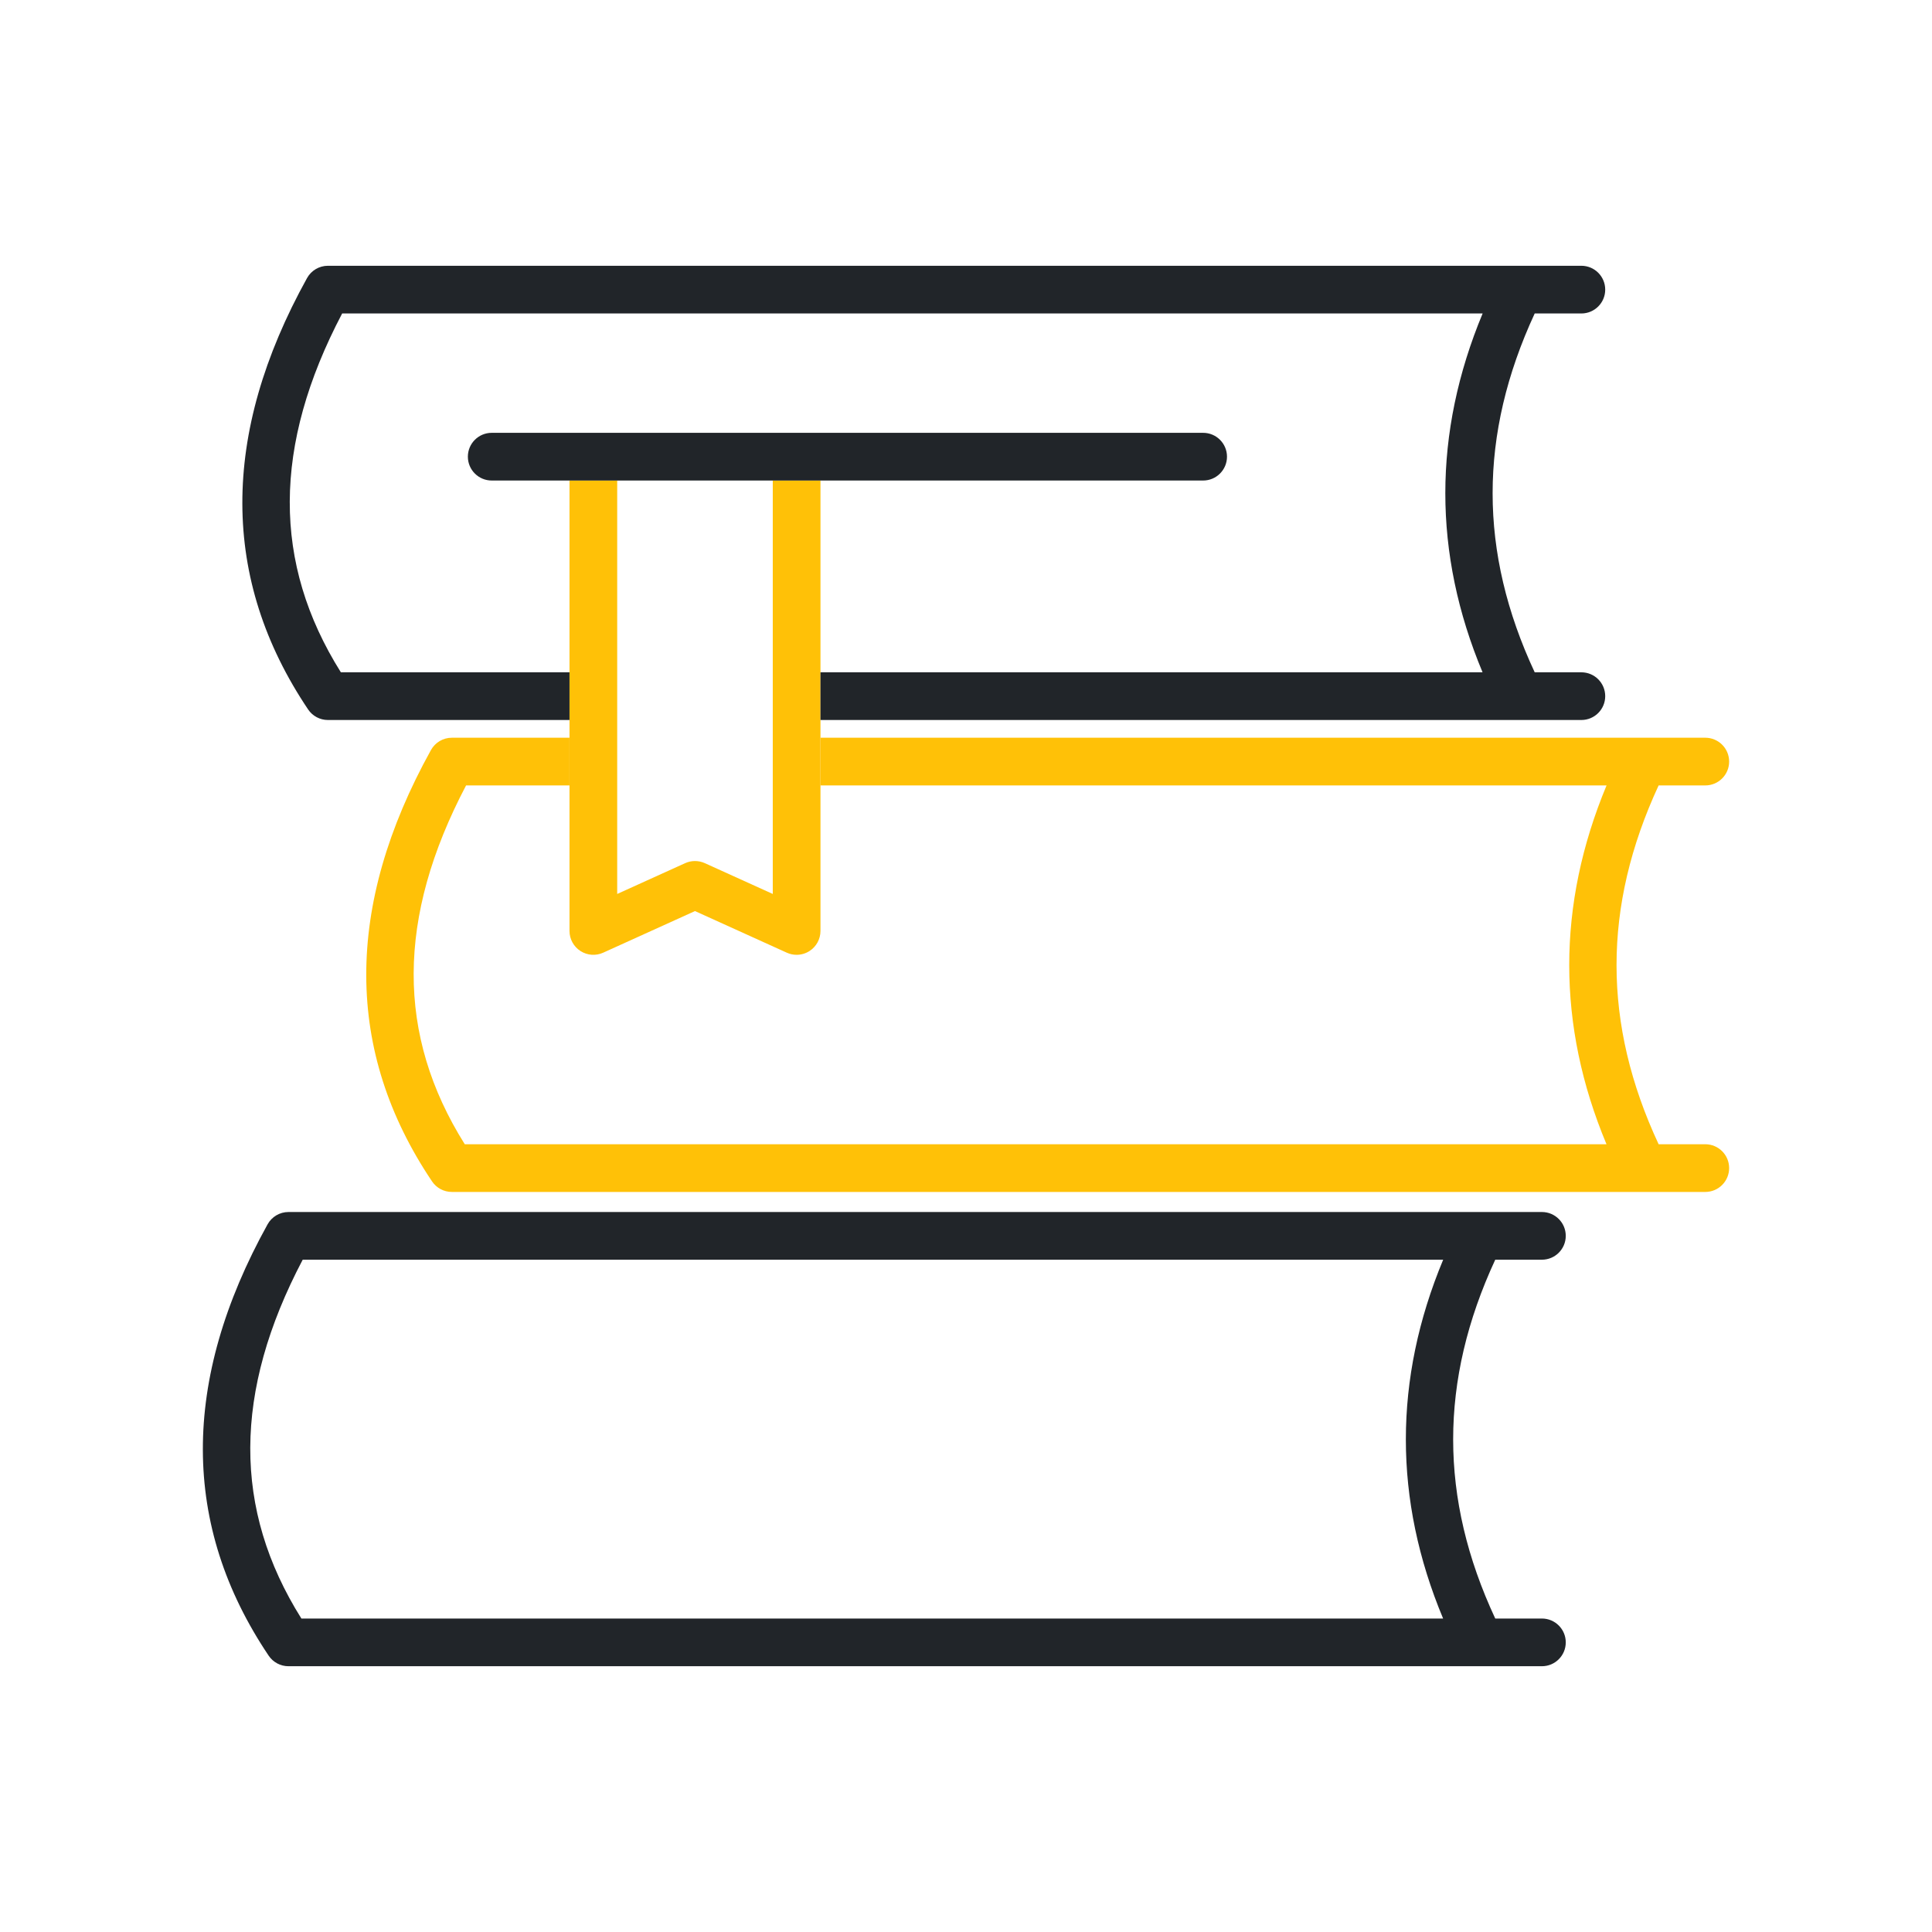 <svg width="800" height="800" viewBox="0 0 800 800" fill="none" xmlns="http://www.w3.org/2000/svg">
<path d="M339.74 305.477V298.137V278.387V198.976H319.989V370.171L291.859 357.417C289.255 356.241 286.304 356.241 283.7 357.417L255.57 370.171V198.976H235.819V278.387V298.137V305.477V325.227V385.49C235.819 388.847 237.526 391.971 240.342 393.789C243.167 395.612 246.726 395.877 249.774 394.484L287.779 377.255L325.785 394.484C327.087 395.076 328.476 395.366 329.864 395.366C331.736 395.366 333.597 394.835 335.217 393.789C338.033 391.971 339.74 388.847 339.74 385.49V325.227V305.477Z" fill="#FFC107"/>
<path fill-rule="evenodd" clip-rule="evenodd" d="M654.81 298.137H339.74V278.387H613.896C593.324 229.187 593.336 179.293 613.926 129.801H141.677C112.929 184.486 112.756 233.192 141.147 278.387H235.819V298.137H135.784C132.496 298.137 129.42 296.503 127.587 293.774C91.423 239.972 91.269 179.871 127.144 115.138C128.89 111.999 132.197 110.051 135.784 110.051H654.81C660.268 110.051 664.685 114.473 664.685 119.926C664.685 125.38 660.268 129.801 654.81 129.801H635.489C612.257 179.966 612.247 228.58 635.486 278.387H654.81C660.268 278.387 664.685 282.809 664.685 288.262C664.685 293.716 660.268 298.137 654.81 298.137ZM498.196 198.976H339.74H319.989H255.57H235.819H203.609C198.15 198.976 193.734 194.555 193.734 189.101C193.734 183.648 198.15 179.225 203.609 179.225H498.196C503.655 179.225 508.071 183.648 508.071 189.101C508.071 194.555 503.655 198.976 498.196 198.976Z" fill="#212529"/>
<path d="M706.125 473.808H686.801C663.565 423.998 663.562 375.379 686.801 325.227H706.125C711.583 325.227 716 320.805 716 315.352C716 309.898 711.583 305.477 706.125 305.477H339.74V325.227H665.237C644.641 374.709 644.636 424.601 665.214 473.808H192.451C164.06 428.612 164.234 379.912 192.991 325.227H235.819V305.477H187.099C183.511 305.477 180.204 307.424 178.458 310.563C142.574 375.292 142.728 435.392 178.901 489.195C180.734 491.923 183.81 493.559 187.099 493.559H706.125C711.583 493.559 716 489.136 716 483.683C716 478.229 711.583 473.808 706.125 473.808Z" fill="#FFC107"/>
<path d="M619.15 521.618H638.474C643.932 521.618 648.349 517.195 648.349 511.742C648.349 506.288 643.932 501.867 638.474 501.867H119.448C115.86 501.867 112.553 503.815 110.807 506.954C74.914 571.683 75.068 631.782 111.251 685.585C113.093 688.315 116.16 689.949 119.448 689.949H638.474C643.932 689.949 648.349 685.527 648.349 680.074C648.349 674.62 643.932 670.199 638.474 670.199H619.15C595.914 620.383 595.912 571.77 619.15 521.618ZM124.8 670.199C96.399 625.003 96.573 576.297 125.341 521.618H597.587C576.99 571.099 576.988 620.989 597.563 670.199H124.8Z" fill="#212529"/>
</svg>
